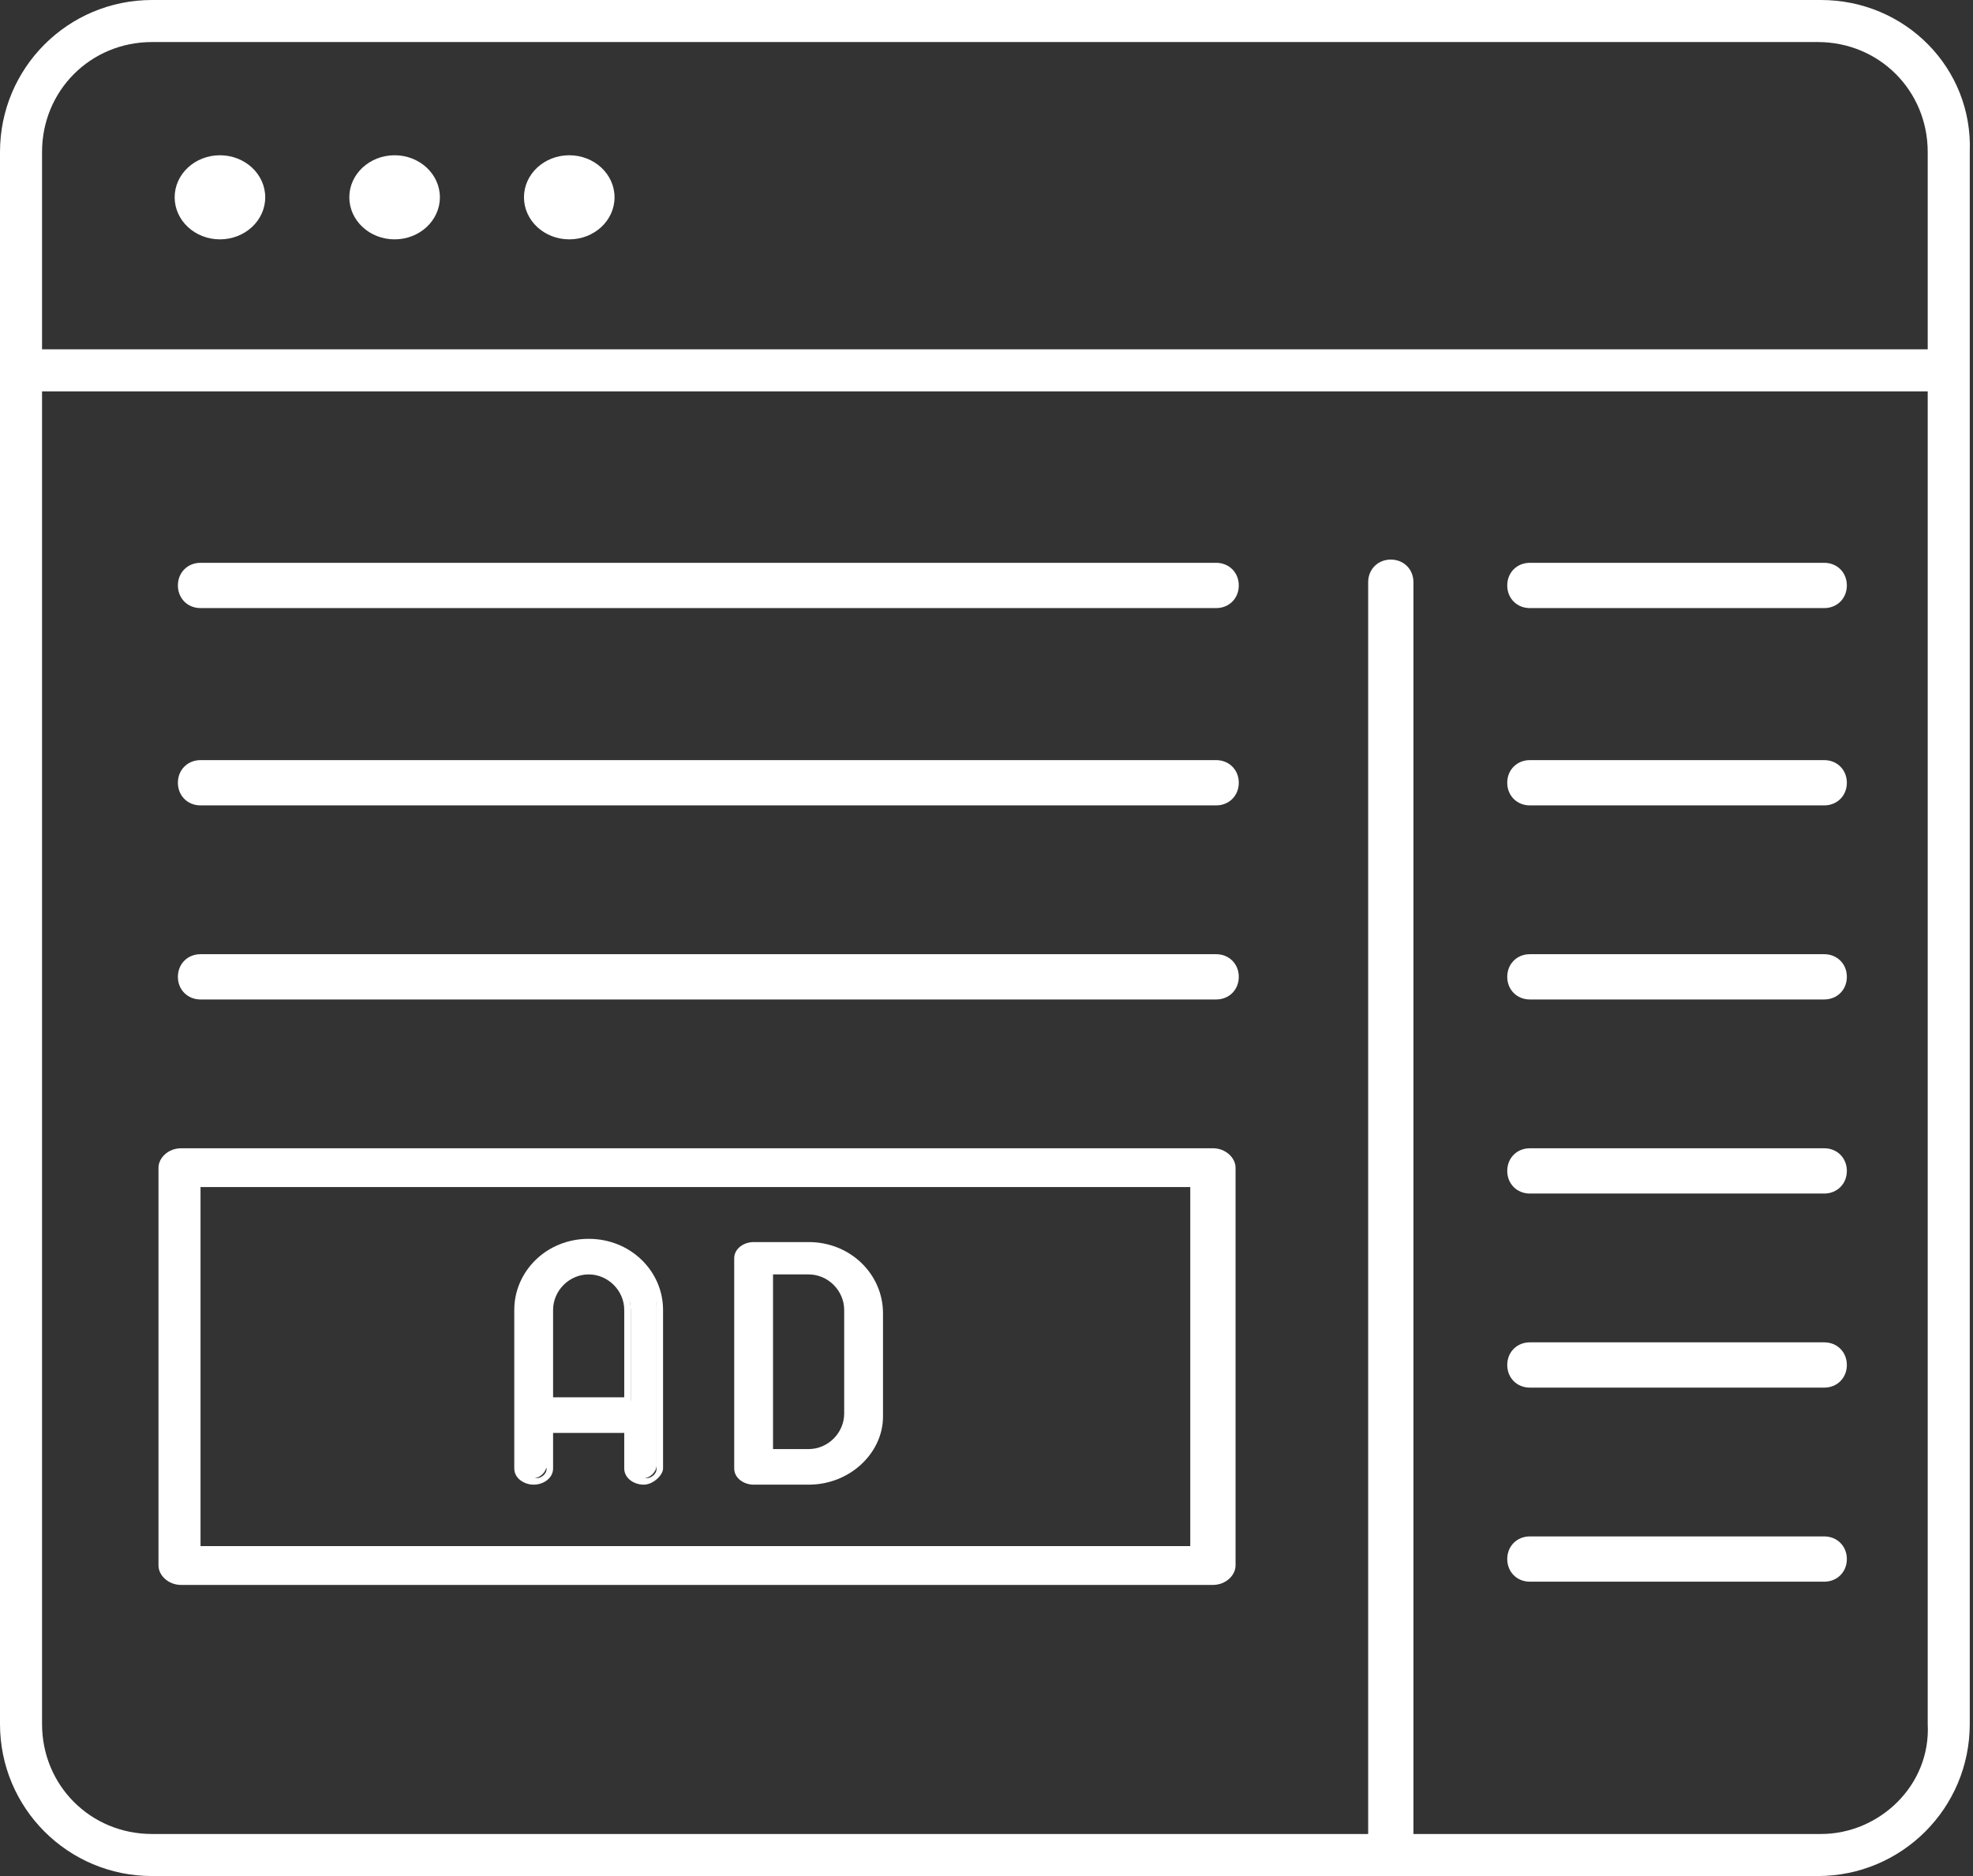 <?xml version="1.0" encoding="utf-8"?>
<!-- Generator: Adobe Illustrator 21.1.0, SVG Export Plug-In . SVG Version: 6.00 Build 0)  -->
<svg version="1.1" id="レイヤー_1" xmlns="http://www.w3.org/2000/svg" xmlns:xlink="http://www.w3.org/1999/xlink" x="0px"
	 y="0px" width="61px" height="58px" viewBox="0 0 61 58" style="enable-background:new 0 0 61 58;" xml:space="preserve">
<rect x="0" y="0" width="61" height="58" fill="#333333" stroke="none"/>
<style type="text/css">
	.st0{fill:#FFFFFF;}
</style>
<g>
	<g>
		<path class="st0" d="M4.7,0C2.1,0,0,2.1,0,4.7v48.6C0,55.9,2.1,58,4.7,58h51.5c2.6,0,4.7-2.1,4.7-4.7V4.7C61,2.1,58.9,0,56.3,0
			H4.7z M56.3,56.7H4.7c-1.9,0-3.4-1.5-3.4-3.4V12.1h58.3v41.2C59.7,55.2,58.1,56.7,56.3,56.7z M59.7,10.8H1.3V4.7
			c0-1.9,1.5-3.4,3.4-3.4h51.5c1.9,0,3.4,1.5,3.4,3.4V10.8z"/>
	</g>
	<g>
		<ellipse class="st0" cx="6.8" cy="6.1" rx="1.4" ry="1.3"/>
		<path class="st0" d="M6.8,5.4c-0.4,0-0.7,0.3-0.7,0.7c0,0.4,0.3,0.7,0.7,0.7c0.4,0,0.7-0.3,0.7-0.7S7.1,5.4,6.8,5.4z"/>
	</g>
	<g>
		<ellipse class="st0" cx="12.2" cy="6.1" rx="1.4" ry="1.3"/>
		<path class="st0" d="M12.2,5.4c-0.4,0-0.7,0.3-0.7,0.7c0,0.4,0.3,0.7,0.7,0.7c0.4,0,0.7-0.3,0.7-0.7C12.9,5.7,12.6,5.4,12.2,5.4z"
			/>
	</g>
	<g>
		<ellipse class="st0" cx="17.6" cy="6.1" rx="1.4" ry="1.3"/>
		<path class="st0" d="M17.6,5.4c-0.4,0-0.7,0.3-0.7,0.7c0,0.4,0.3,0.7,0.7,0.7c0.4,0,0.7-0.3,0.7-0.7C18.3,5.7,18,5.4,17.6,5.4z"/>
	</g>
</g>
<g>
	<g>
		<g>
			<g>
				<path class="st0" d="M16.9,44.1h2.6v1.2c0,0.2,0.2,0.4,0.4,0.4c0.2,0,0.4-0.2,0.4-0.4v-4.9c0-1.1-0.9-2-2.1-2s-2.1,0.9-2.1,2
					v4.9c0,0.2,0.2,0.4,0.4,0.4c0.2,0,0.4-0.2,0.4-0.4C16.9,45.3,16.9,44.1,16.9,44.1z M19.5,43.3h-2.6v-2.8c0-0.7,0.6-1.2,1.3-1.2
					c0.7,0,1.3,0.5,1.3,1.2V43.3z"/>
				<path class="st0" d="M19.9,45.9c-0.3,0-0.6-0.2-0.6-0.5v-1.1h-2.2v1.1c0,0.3-0.3,0.5-0.6,0.5s-0.6-0.2-0.6-0.5v-4.9
					c0-1.2,1-2.2,2.3-2.2c1.3,0,2.3,1,2.3,2.2v4.9C20.5,45.6,20.2,45.9,19.9,45.9z M16.8,44h2.9v1.4c0,0.1,0.1,0.3,0.3,0.3
					c0.1,0,0.3-0.1,0.3-0.3v-4.9c0-1-0.9-1.9-2-1.9c-1.1,0-2,0.8-2,1.9v4.9c0,0.1,0.1,0.3,0.3,0.3c0.1,0,0.3-0.1,0.3-0.3
					C16.8,45.3,16.8,44,16.8,44z M19.6,43.5h-2.9v-3c0-0.8,0.6-1.4,1.4-1.4c0.8,0,1.4,0.6,1.4,1.4V43.5z M17.1,43.2h2.2v-2.7
					c0-0.6-0.5-1.1-1.1-1.1c-0.6,0-1.1,0.5-1.1,1.1C17.1,40.5,17.1,43.2,17.1,43.2z"/>
			</g>
		</g>
		<g>
			<g>
				<path class="st0" d="M23.3,38.5c-0.2,0-0.4,0.2-0.4,0.4v6.5c0,0.2,0.2,0.4,0.4,0.4H25c1.2,0,2.1-0.9,2.1-2v-3.2
					c0-1.1-0.9-2-2.1-2C25,38.5,23.3,38.5,23.3,38.5z M25,44.9h-1.3v-5.7H25c0.7,0,1.3,0.5,1.3,1.2v3.2C26.3,44.4,25.7,44.9,25,44.9
					z"/>
				<path class="st0" d="M25,45.9h-1.7c-0.3,0-0.6-0.2-0.6-0.5v-6.5c0-0.3,0.3-0.5,0.6-0.5H25c1.3,0,2.3,1,2.3,2.2v3.2
					C27.3,44.9,26.3,45.9,25,45.9z M23.3,38.6c-0.1,0-0.3,0.1-0.3,0.3v6.5c0,0.1,0.1,0.3,0.3,0.3H25c1.1,0,2-0.8,2-1.9v-3.2
					c0-1-0.9-1.9-2-1.9C25,38.6,23.3,38.6,23.3,38.6z M25,45.1h-1.4v-6H25c0.8,0,1.4,0.6,1.4,1.4v3.2C26.4,44.5,25.8,45.1,25,45.1z
					 M23.9,44.8H25c0.6,0,1.1-0.5,1.1-1.1v-3.2c0-0.6-0.5-1.1-1.1-1.1h-1.1V44.8z"/>
			</g>
		</g>
	</g>
	<g>
		<g>
			<path class="st0" d="M43.7,56.8V18c0-0.4-0.3-0.7-0.7-0.7c-0.4,0-0.7,0.3-0.7,0.7v38.8"/>
		</g>
		<g>
			<path class="st0" d="M47.3,17.4c-0.4,0-0.7,0.3-0.7,0.7s0.3,0.7,0.7,0.7h9.1c0.4,0,0.7-0.3,0.7-0.7s-0.3-0.7-0.7-0.7H47.3z"/>
		</g>
		<g>
			<path class="st0" d="M6.2,17.4c-0.4,0-0.7,0.3-0.7,0.7s0.3,0.7,0.7,0.7h31.4c0.4,0,0.7-0.3,0.7-0.7s-0.3-0.7-0.7-0.7H6.2z"/>
		</g>
		<g>
			<path class="st0" d="M6.2,23.5c-0.4,0-0.7,0.3-0.7,0.7s0.3,0.7,0.7,0.7h31.4c0.4,0,0.7-0.3,0.7-0.7s-0.3-0.7-0.7-0.7H6.2z"/>
		</g>
		<g>
			<path class="st0" d="M6.2,29.5c-0.4,0-0.7,0.3-0.7,0.7s0.3,0.7,0.7,0.7h31.4c0.4,0,0.7-0.3,0.7-0.7s-0.3-0.7-0.7-0.7H6.2z"/>
		</g>
		<g>
			<path class="st0" d="M47.3,29.5c-0.4,0-0.7,0.3-0.7,0.7c0,0.4,0.3,0.7,0.7,0.7h9.1c0.4,0,0.7-0.3,0.7-0.7c0-0.4-0.3-0.7-0.7-0.7
				H47.3z"/>
		</g>
		<g>
			<path class="st0" d="M47.3,23.5c-0.4,0-0.7,0.3-0.7,0.7s0.3,0.7,0.7,0.7h9.1c0.4,0,0.7-0.3,0.7-0.7s-0.3-0.7-0.7-0.7H47.3z"/>
		</g>
		<g>
			<path class="st0" d="M47.3,35.5c-0.4,0-0.7,0.3-0.7,0.7c0,0.4,0.3,0.7,0.7,0.7h9.1c0.4,0,0.7-0.3,0.7-0.7s-0.3-0.7-0.7-0.7H47.3z
				"/>
		</g>
		<g>
			<path class="st0" d="M47.3,47.5c-0.4,0-0.7,0.3-0.7,0.7c0,0.4,0.3,0.7,0.7,0.7h9.1c0.4,0,0.7-0.3,0.7-0.7s-0.3-0.7-0.7-0.7H47.3z
				"/>
		</g>
		<g>
			<path class="st0" d="M47.3,41.5c-0.4,0-0.7,0.3-0.7,0.7c0,0.4,0.3,0.7,0.7,0.7h9.1c0.4,0,0.7-0.3,0.7-0.7c0-0.4-0.3-0.7-0.7-0.7
				H47.3z"/>
		</g>
		<g>
			<path class="st0" d="M5.6,35.5c-0.4,0-0.7,0.3-0.7,0.6v12.3c0,0.3,0.3,0.6,0.7,0.6h31.9c0.4,0,0.7-0.3,0.7-0.6V36.1
				c0-0.3-0.3-0.6-0.7-0.6H5.6z M36.9,47.8H6.2V36.7h30.6V47.8z"/>
		</g>
	</g>
</g>
</svg>
